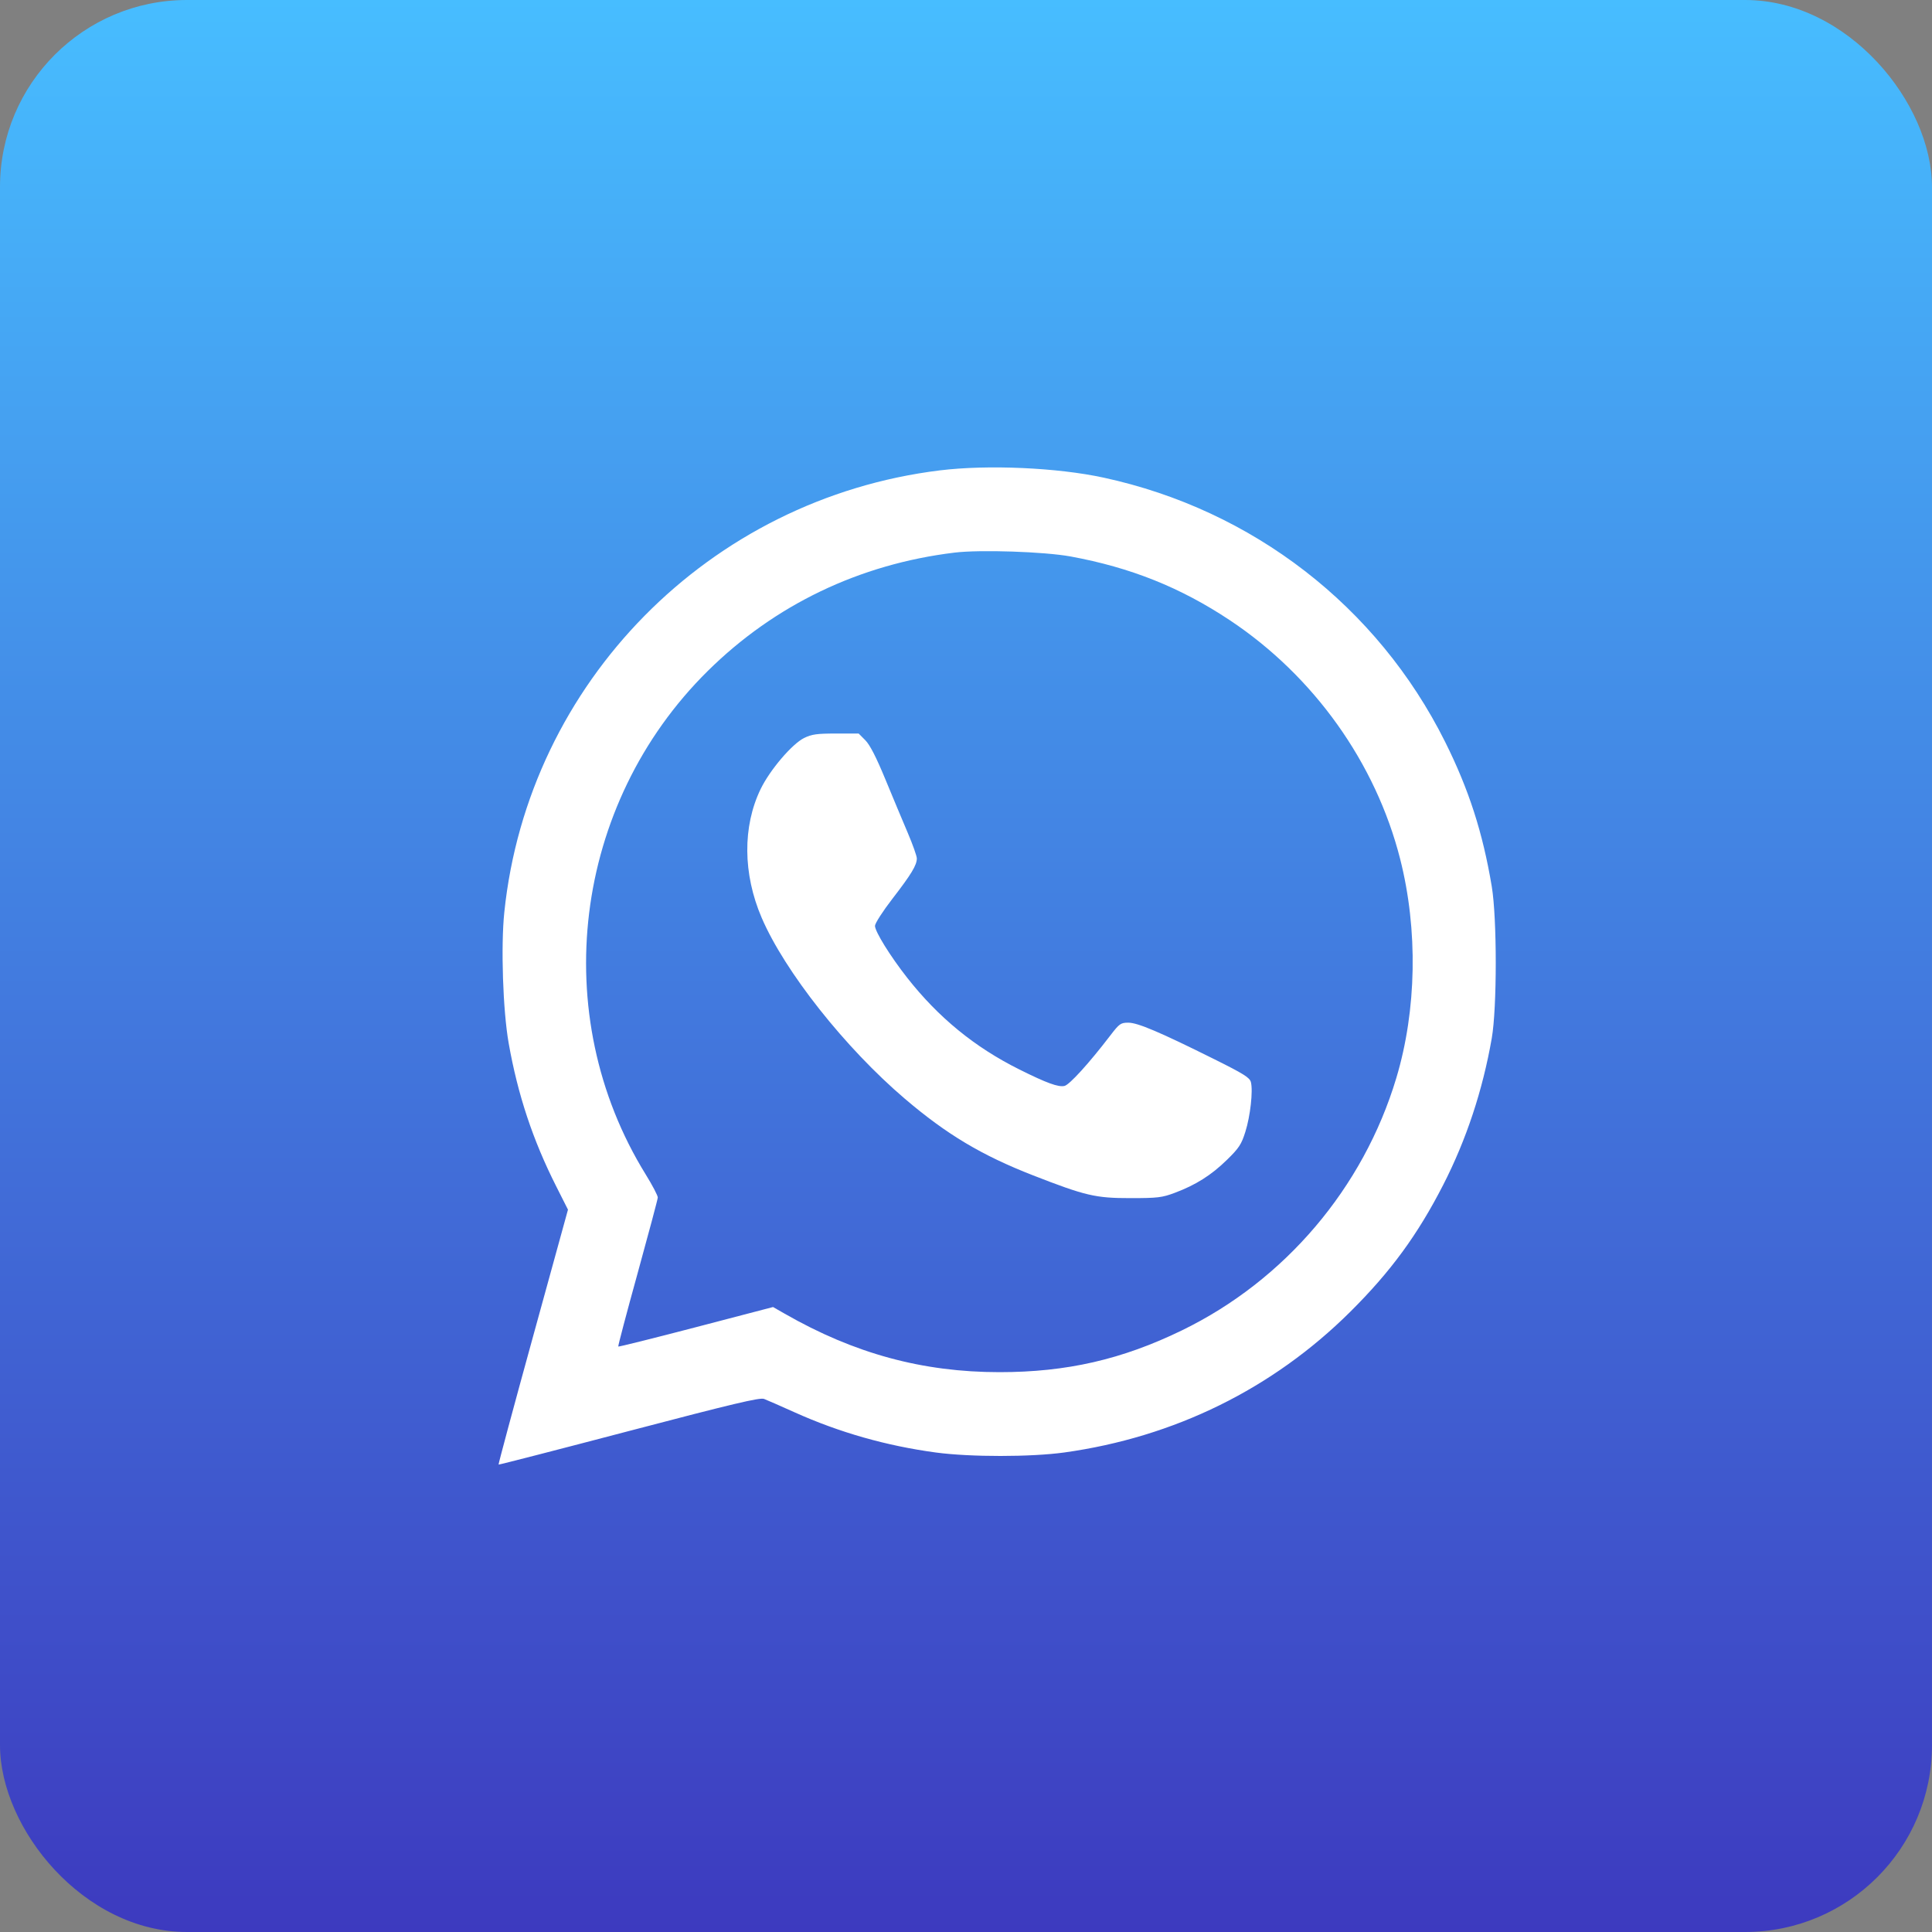 <svg width="62" height="62" viewBox="0 0 62 62" fill="none" xmlns="http://www.w3.org/2000/svg">
<rect x="0" y="0" width="62" height="62" fill="#808080" stroke="none"/>
<rect width="62" height="62" rx="6" fill="url(#paint0_linear_6_3119)"/>
<path fill-rule="evenodd" clip-rule="evenodd" d="M30.161 15.095C22.763 16.004 16.949 21.901 16.184 29.273C16.07 30.365 16.139 32.434 16.324 33.478C16.616 35.131 17.099 36.586 17.85 38.072L18.227 38.819L17.103 42.901C16.484 45.147 15.988 46.991 16 47C16.012 47.009 17.896 46.524 20.187 45.922C23.521 45.047 24.384 44.842 24.519 44.893C24.611 44.928 25.05 45.12 25.493 45.32C26.933 45.968 28.445 46.399 30.036 46.613C31.142 46.761 33.082 46.76 34.158 46.611C37.688 46.12 40.842 44.568 43.328 42.1C44.628 40.809 45.493 39.628 46.316 38.02C47.057 36.571 47.58 34.992 47.872 33.32C48.043 32.342 48.043 29.47 47.872 28.446C47.583 26.716 47.137 25.334 46.375 23.806C44.207 19.461 40.203 16.364 35.417 15.328C33.924 15.005 31.699 14.907 30.161 15.095ZM34.359 17.858C36.286 18.213 37.884 18.852 39.464 19.902C42.162 21.695 44.148 24.479 44.933 27.568C45.509 29.837 45.464 32.414 44.809 34.595C43.751 38.123 41.227 41.092 37.925 42.695C36.006 43.628 34.23 44.034 32.075 44.034C29.606 44.034 27.418 43.439 25.184 42.159L24.808 41.944L22.336 42.59C20.976 42.945 19.854 43.225 19.841 43.212C19.828 43.2 20.107 42.142 20.461 40.863C20.814 39.583 21.106 38.489 21.109 38.431C21.113 38.374 20.939 38.041 20.723 37.692C17.555 32.568 18.386 25.811 22.708 21.537C24.858 19.411 27.58 18.104 30.631 17.734C31.455 17.634 33.51 17.703 34.359 17.858ZM25.805 23.683C25.417 23.875 24.707 24.708 24.41 25.321C23.827 26.525 23.839 28.044 24.442 29.45C25.184 31.177 27.124 33.63 29.039 35.261C30.381 36.405 31.502 37.075 33.15 37.718C34.833 38.374 35.156 38.45 36.273 38.449C37.152 38.449 37.292 38.432 37.7 38.279C38.372 38.028 38.873 37.711 39.373 37.222C39.761 36.843 39.839 36.724 39.965 36.321C40.124 35.818 40.214 35.009 40.143 34.728C40.106 34.582 39.917 34.463 38.962 33.988C37.214 33.118 36.509 32.819 36.21 32.819C35.964 32.819 35.922 32.849 35.626 33.236C34.948 34.122 34.325 34.807 34.163 34.848C33.969 34.896 33.587 34.757 32.706 34.317C31.279 33.605 30.115 32.653 29.114 31.379C28.569 30.685 28.079 29.895 28.079 29.711C28.079 29.632 28.331 29.24 28.64 28.84C29.245 28.056 29.422 27.763 29.422 27.548C29.422 27.472 29.291 27.103 29.131 26.727C28.97 26.351 28.647 25.577 28.412 25.008C28.121 24.303 27.917 23.904 27.77 23.756L27.555 23.54L26.826 23.54C26.215 23.54 26.05 23.563 25.805 23.683Z" fill="white"/>
<defs>
<linearGradient id="paint0_linear_6_3119" x1="31" y1="0" x2="31" y2="62" gradientUnits="userSpaceOnUse">
<stop stop-color="#47BDFF"/>
<stop offset="1" stop-color="#3D3ABF"/>
</linearGradient>
</defs>
</svg>
